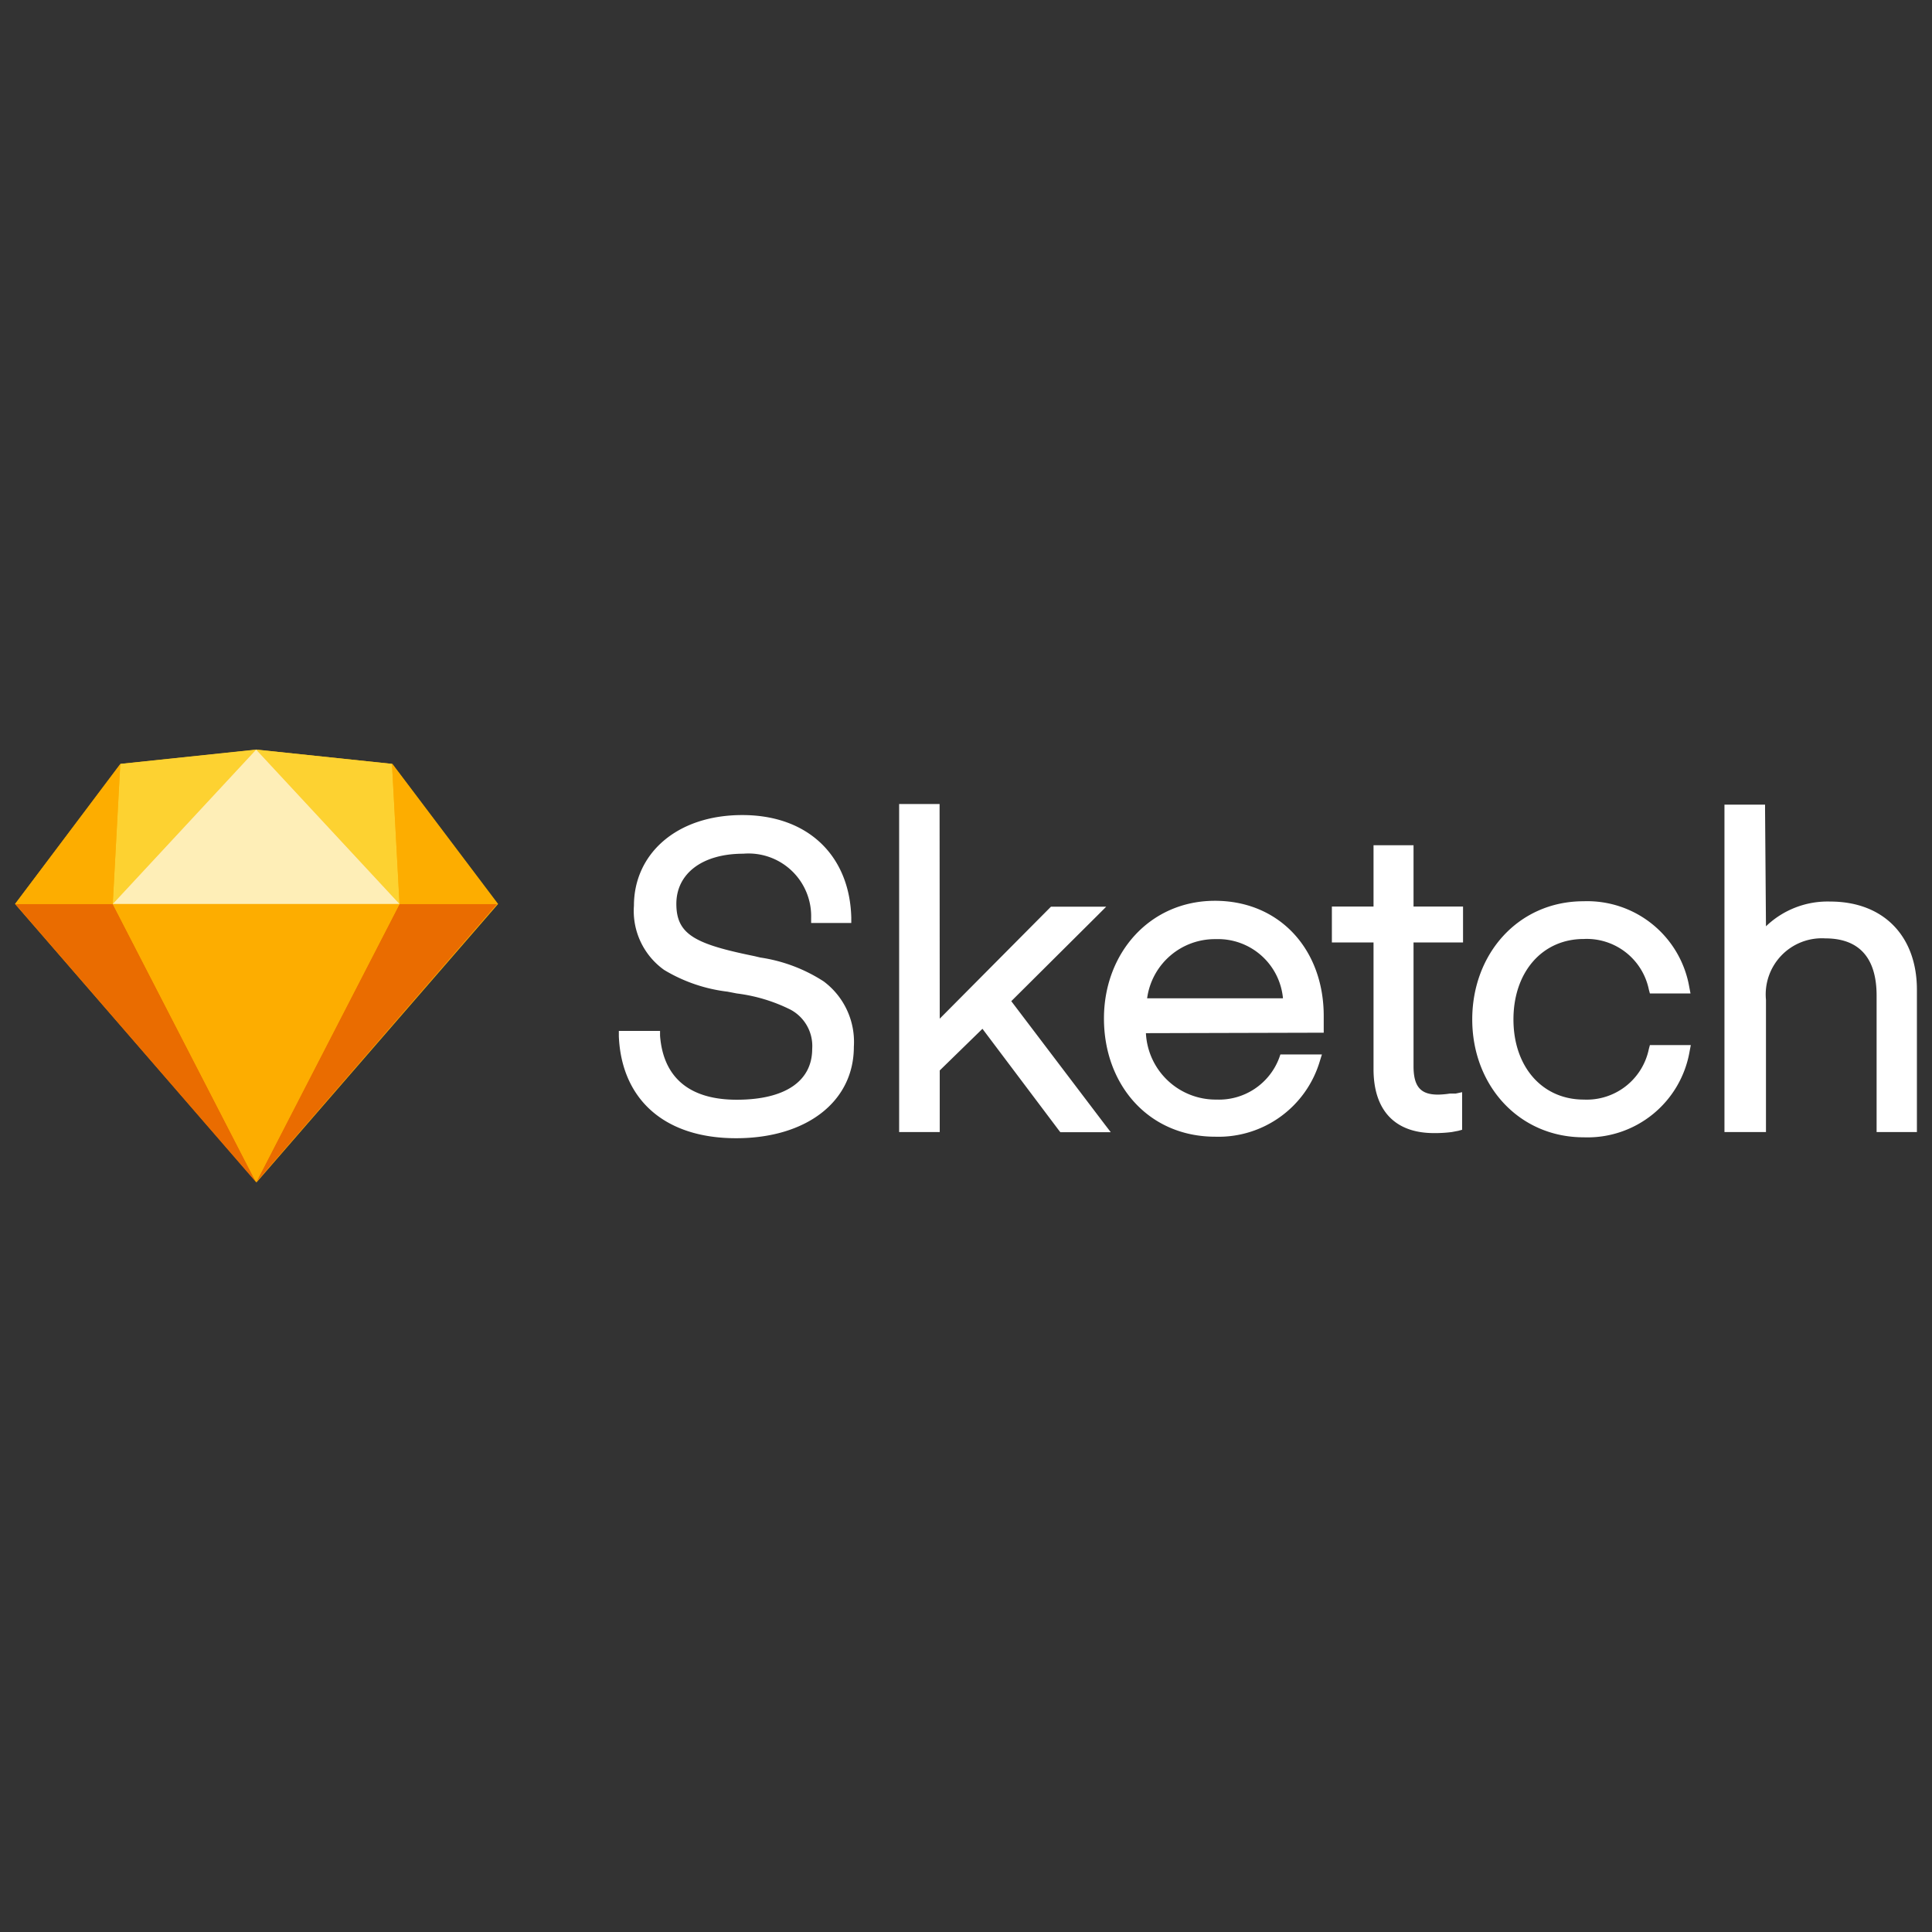 <svg id="Sketch" xmlns="http://www.w3.org/2000/svg" viewBox="0 0 128 128">
    <rect x="0" y="0" width="128" height="128" fill="#333333" stroke="none"/>
    <defs>
        <style>
        .cls-1 {
            fill: #fdb300;
        }

        .cls-2 {
            fill: #ea6c00;
        }

        .cls-3 {
            fill: #fdad00;
        }

        .cls-4 {
            fill: #fdd231;
        }

        .cls-5 {
            fill: #feeeb7;
        }

        </style>
    </defs>
    <title>Artboard 13</title>
    <g id="original-wordmark" fill="white">
        <path d="M43.73,68.62l0-.32H41v.36c.17,4.06,2.9,6.75,7.77,6.75,4.64,0,7.8-2.41,7.8-6.06a5,5,0,0,0-2-4.33,10.54,10.54,0,0,0-4.19-1.58L50,63.35l-.43-.09c-3.61-.76-4.76-1.42-4.76-3.38s1.66-3.32,4.44-3.32a4.15,4.15,0,0,1,4.49,4.25v.34H56.4V60.8C56.3,56.74,53.58,54,49.18,54S42,56.61,42,60a4.8,4.8,0,0,0,2,4.26A10.53,10.53,0,0,0,48.2,65.7l.31.06.31.06a11,11,0,0,1,3.55,1.07,2.73,2.73,0,0,1,1.44,2.6c0,2.15-1.81,3.37-5,3.37S43.94,71.34,43.73,68.62Zm18.52-15v-.35H59.57V75h2.69V70.92l2.83-2.76,5.05,6.71.11.14h3.34l-.43-.56L67,66.33l5.69-5.66.6-.6H69.63l-.1.1-7.27,7.32Zm25.12,14.8h.33l0-.33c0-.06,0-.15,0-.27s0-.18,0-.26,0-.17,0-.25c0-4.39-2.91-7.63-7.21-7.63s-7.35,3.45-7.35,7.8,2.92,7.83,7.38,7.83a7,7,0,0,0,6.92-5l.14-.45H84.83l-.08.23a4.26,4.26,0,0,1-4.15,2.76,4.63,4.63,0,0,1-4.68-4.4ZM76,66.14a4.53,4.53,0,0,1,4.55-3.92A4.32,4.32,0,0,1,85,66.14Zm20.58-3.7h.35V60.06H93.65V56H91v4.06H88.24v2.38H91v8.39c0,2.75,1.43,4.24,4,4.24A8.67,8.67,0,0,0,96.19,75l.42-.08.26-.07V72.36l-.42.09-.1,0-.28,0a5.9,5.9,0,0,1-.74.07h-.07c-1.15,0-1.61-.54-1.61-1.89V62.44Zm8.36,12.91a6.86,6.86,0,0,0,7-5.69l.08-.42h-2.71l-.07.26a4.2,4.2,0,0,1-4.31,3.35c-2.76,0-4.66-2.18-4.66-5.31s1.9-5.33,4.66-5.33a4.2,4.2,0,0,1,4.31,3.35l.07.26H112l-.08-.42a6.86,6.86,0,0,0-7-5.69c-4.32,0-7.38,3.47-7.38,7.83S100.62,75.35,104.93,75.35Zm12-21.69v-.35h-2.69V75H117V66.24a3.72,3.72,0,0,1,3.93-4.07c2.26,0,3.4,1.31,3.4,3.79V75H127V65.57c0-3.51-2.17-5.84-5.75-5.84A5.89,5.89,0,0,0,117,61.37Z" />
        <path class="cls-1" d="M8,50.61l9-.94,9,.94,7,9.28L17,78.33,1,59.89Z" />
        <polygon class="cls-2" points="7.47 59.89 16.97 78.33 1 59.89 7.47 59.89" />
        <polygon class="cls-2" points="26.47 59.89 16.97 78.33 32.94 59.89 26.47 59.89" />
        <polygon class="cls-3" points="7.47 59.89 26.47 59.89 16.97 78.33 7.47 59.89" />
        <polygon class="cls-4" points="16.97 49.66 7.97 50.61 7.47 59.89 16.97 49.66" />
        <polygon class="cls-4" points="16.97 49.66 25.97 50.61 26.47 59.89 16.97 49.66" />
        <polygon class="cls-3" points="32.94 59.89 25.97 50.61 26.47 59.89 32.94 59.89" />
        <polygon class="cls-3" points="1 59.89 7.97 50.61 7.47 59.89 1 59.89" />
        <polygon class="cls-5" points="16.97 49.66 7.47 59.89 26.47 59.89 16.97 49.66" />
    </g>
</svg>
